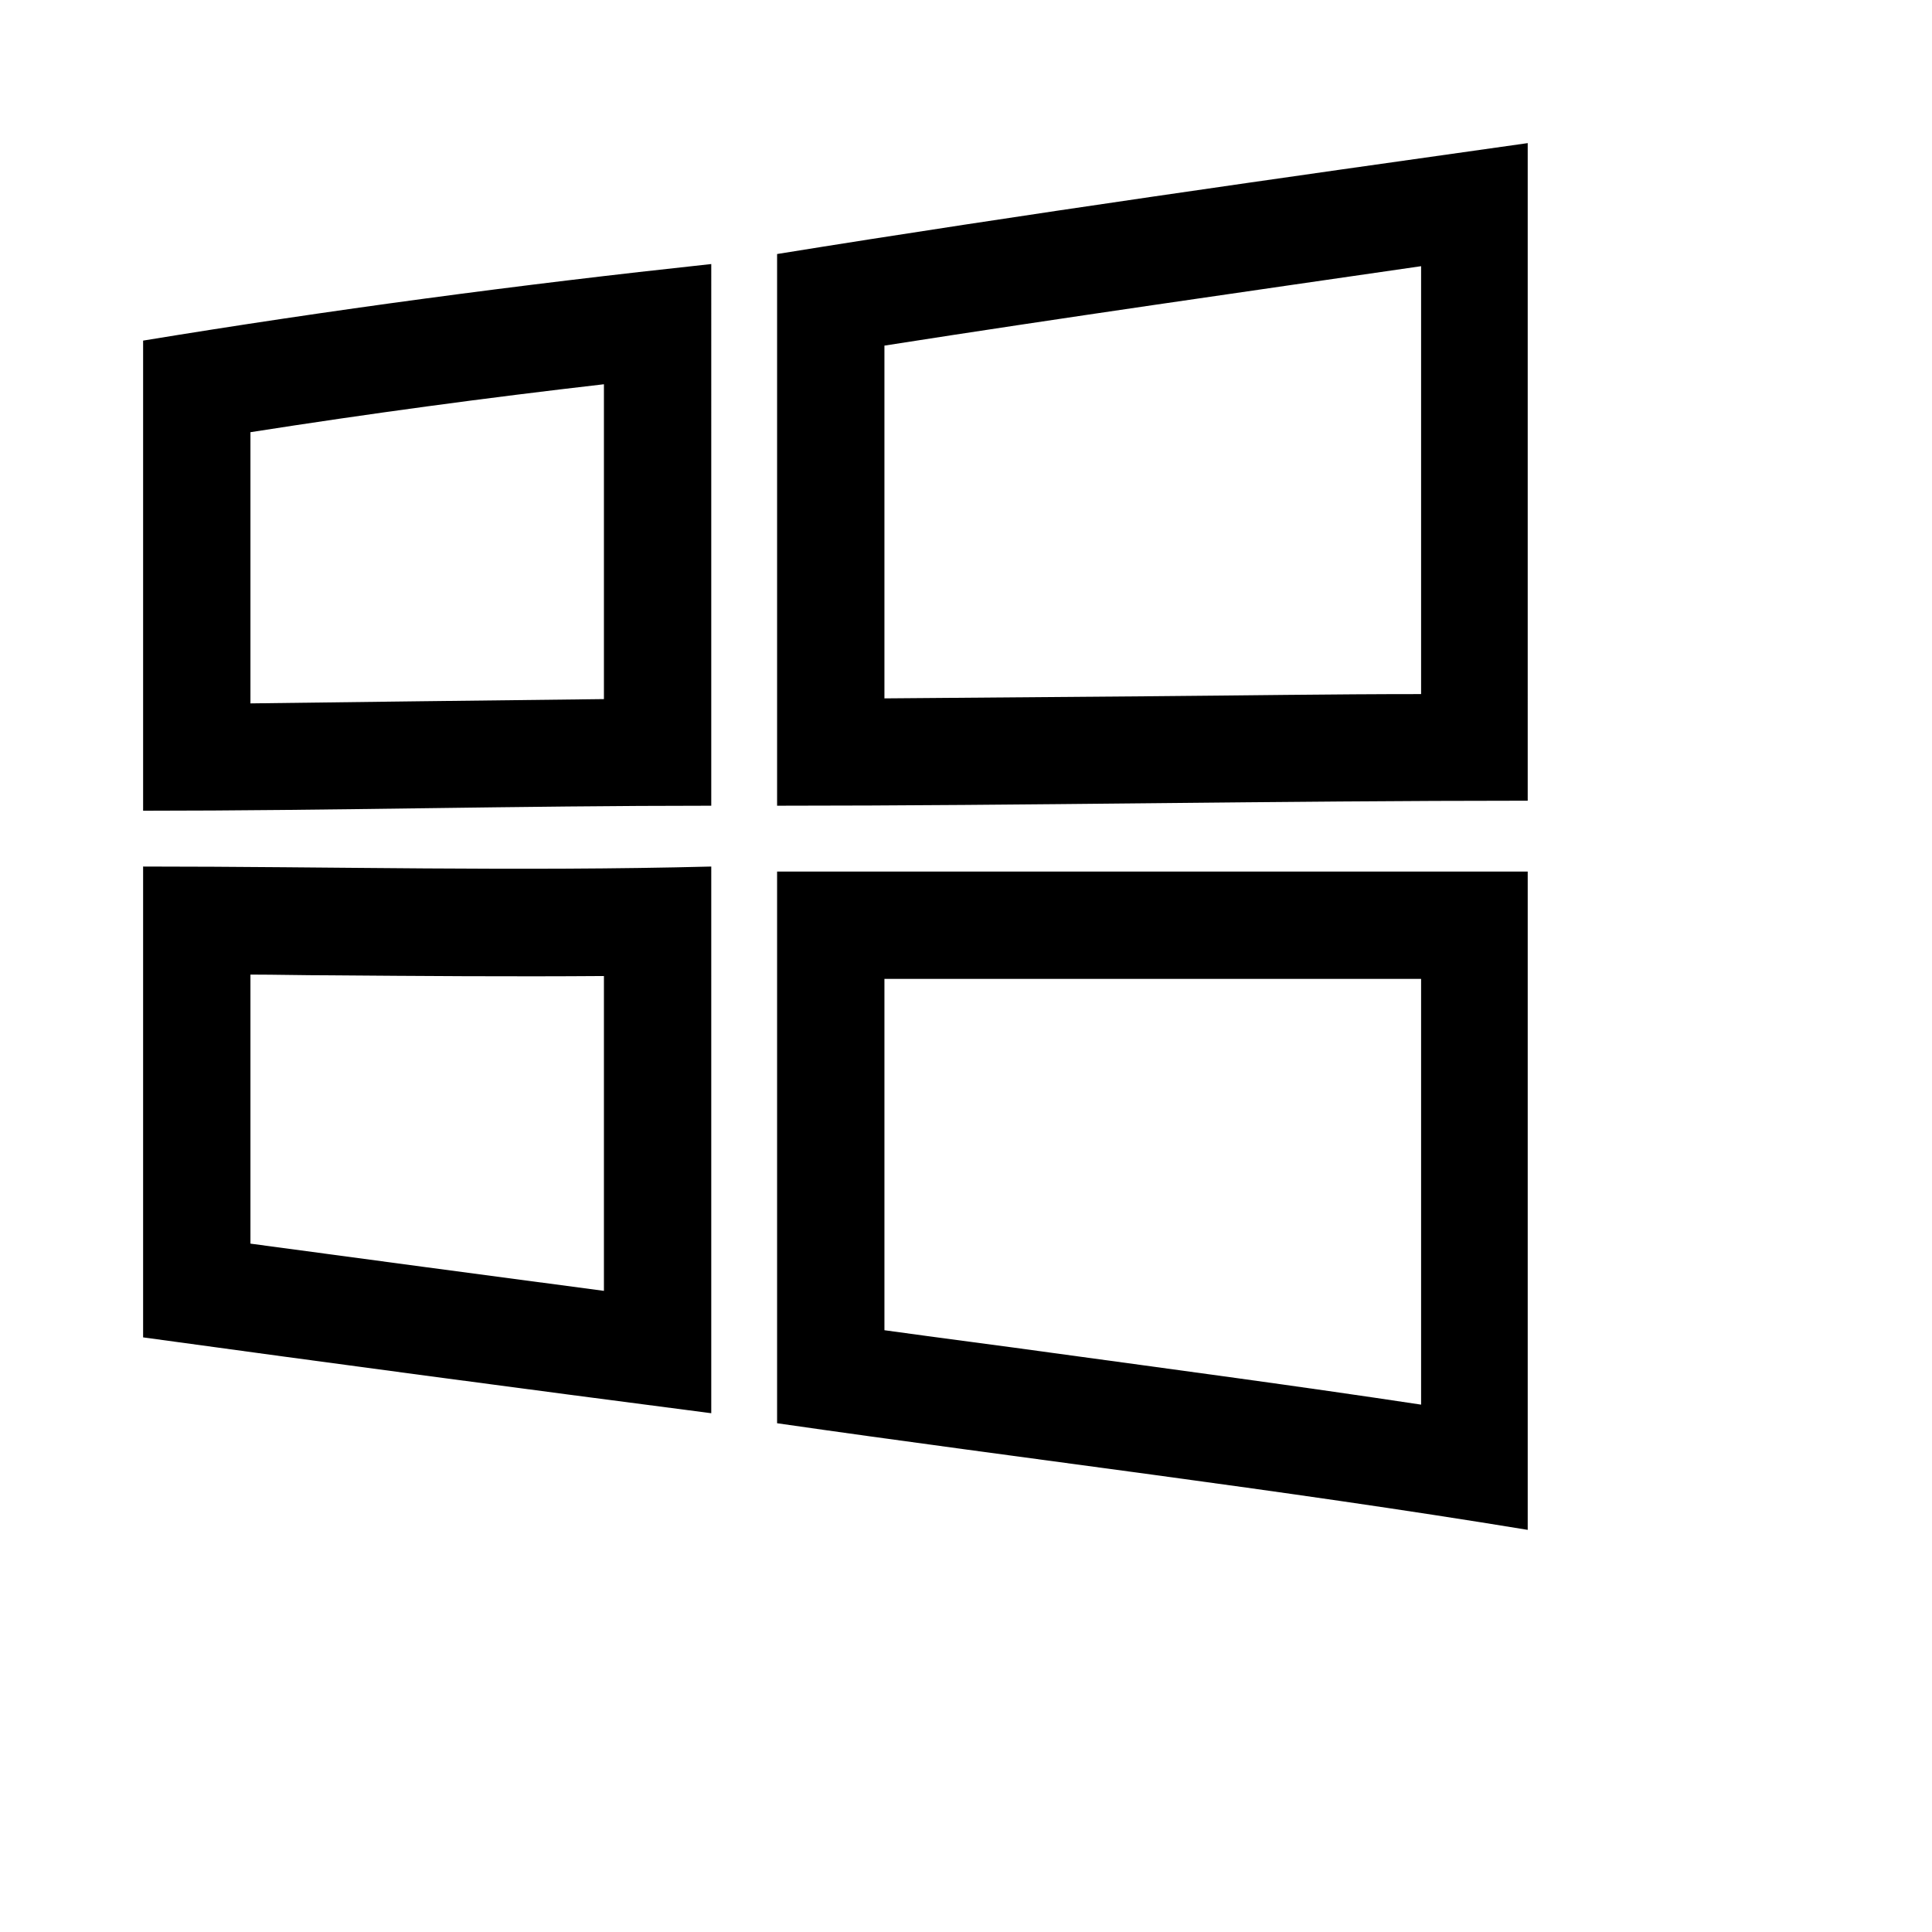 <svg viewBox="0 0 2160 2160" version="1.1" xmlns="http://www.w3.org/2000/svg" height="18pt" width="18pt">
    <path d="M1588.8 776c-100 0-200.8 1.6-301.6 2.4-99.2.8-199.2 1.6-298.4 2.4V386.4c199.2-31.2 401.6-60 600-88.8V776zm-720-492v616.8c277.6 0 561.6-5.6 839.2-5.6V160c-277.6 39.2-561.6 79.2-839.2 124zm0 1307.2c277.6 40 561.6 73.6 839.2 119.2v-736H868.8v616.8zm120-496.8h600v476c-137.6-20.8-276-39.2-410.4-57.6-63.2-8.8-126.4-16.8-189.6-25.6v-392.8zM160 906.4c209.6 0 419.2-5.6 635.2-5.6V295.2c-216 23.2-425.6 51.2-635.2 85.6v525.6zm120-423.2c132.8-20.8 263.2-38.4 395.2-53.6v352l-204 2.4c-64 .8-128 1.6-191.2 2.4V483.2zM160 968.8v526.4c209.6 28.8 419.2 56.8 635.2 84.8V968.8c-216 5.6-425.6 0-635.2 0zm515.2 122.4v352c-132.8-17.6-264.8-35.2-395.2-52.8v-300.8c28.8 0 58.4.8 88 .8 100 .8 203.2 1.6 307.2.8z" stroke="none" stroke-width="1" fill-rule="evenodd"/>
</svg>

